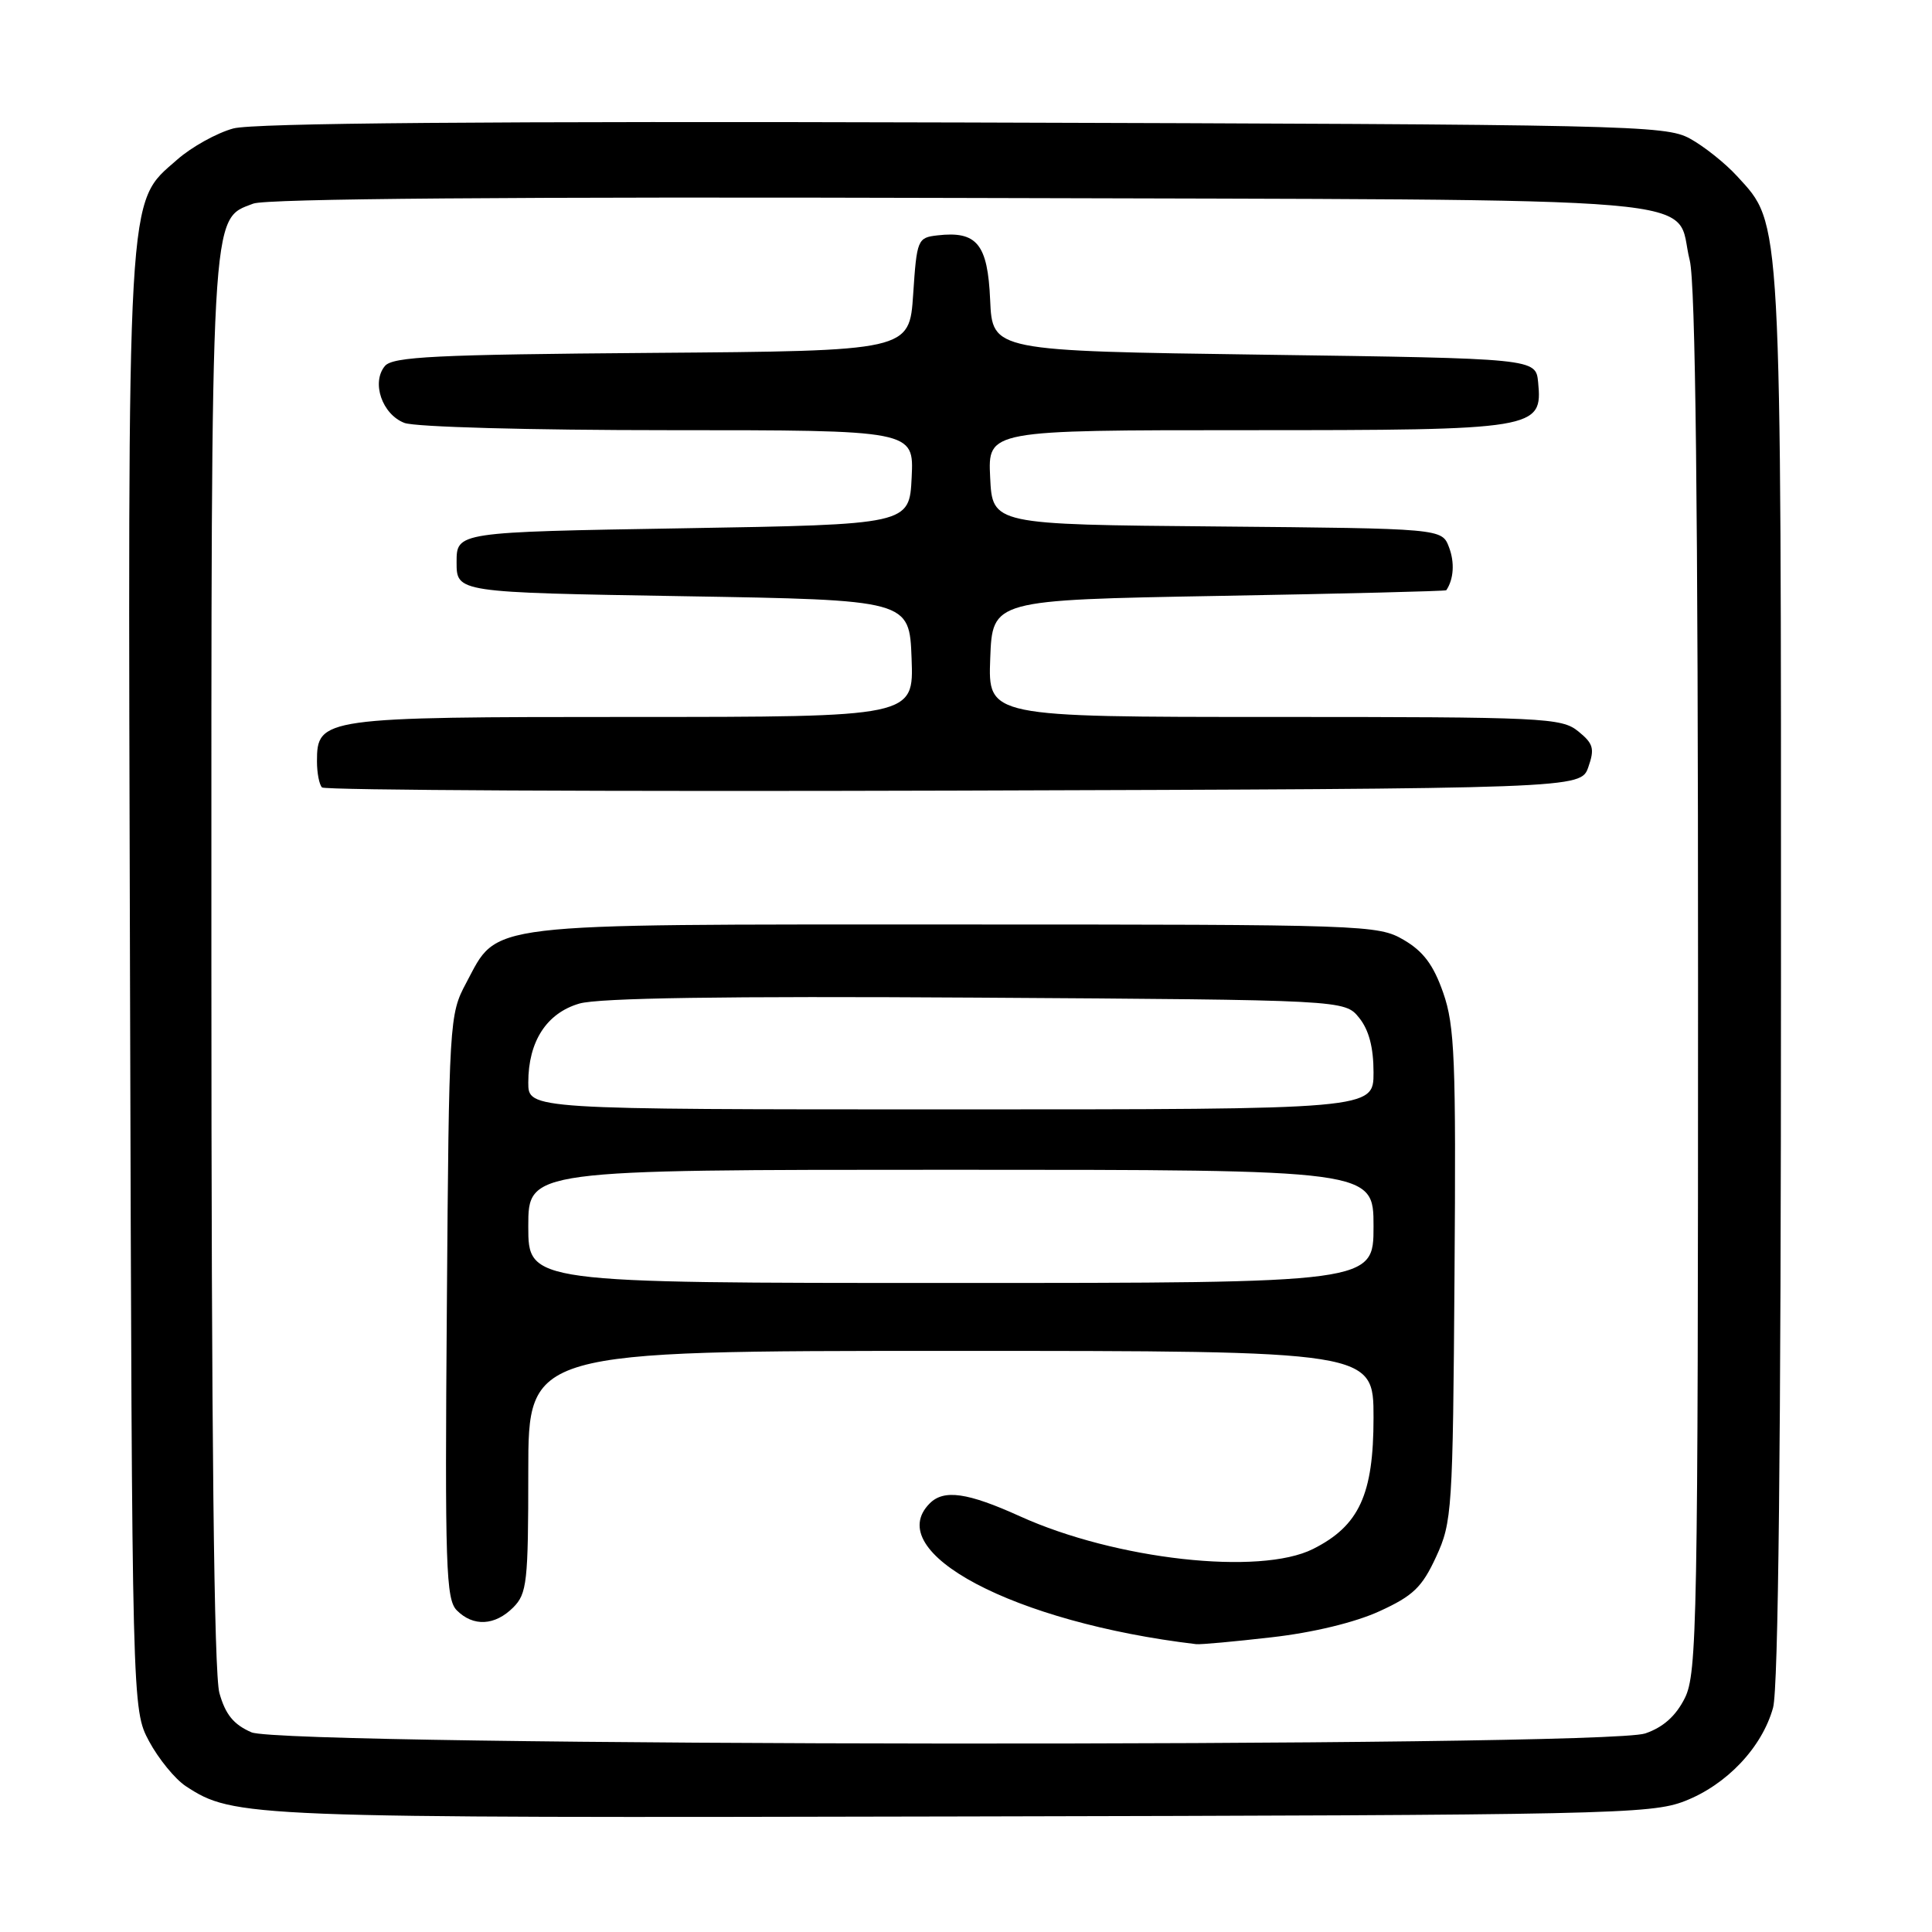 <?xml version="1.0" encoding="UTF-8" standalone="no"?>
<!DOCTYPE svg PUBLIC "-//W3C//DTD SVG 1.1//EN" "http://www.w3.org/Graphics/SVG/1.1/DTD/svg11.dtd" >
<svg xmlns="http://www.w3.org/2000/svg" xmlns:xlink="http://www.w3.org/1999/xlink" version="1.1" viewBox="0 0 256 256">
 <g >
 <path fill="currentColor"
d=" M 223.22 238.66 C 228.79 236.50 233.48 231.55 234.94 226.28 C 235.64 223.77 235.99 191.29 235.99 129.43 C 236.00 27.60 236.12 29.84 230.18 23.35 C 228.60 21.62 225.77 19.37 223.90 18.35 C 220.67 16.59 215.89 16.49 127.68 16.23 C 64.49 16.05 33.60 16.30 30.92 17.02 C 28.75 17.61 25.40 19.46 23.48 21.15 C 16.73 27.08 16.93 23.57 17.23 130.57 C 17.50 226.50 17.50 226.50 19.76 230.74 C 21.01 233.06 23.19 235.73 24.61 236.67 C 30.98 240.84 32.49 240.90 127.50 240.69 C 213.06 240.51 218.78 240.39 223.22 238.66 Z  M 33.32 229.54 C 30.95 228.51 29.87 227.18 29.07 224.33 C 28.36 221.75 28.01 190.14 28.01 127.72 C 28.00 26.58 27.86 29.15 33.56 26.98 C 35.29 26.32 67.87 26.06 127.50 26.23 C 230.52 26.53 221.70 25.78 223.90 34.50 C 224.66 37.54 225.00 66.94 225.00 130.19 C 225.00 215.12 224.87 221.74 223.25 225.00 C 222.06 227.38 220.38 228.88 218.00 229.69 C 212.48 231.57 37.66 231.43 33.32 229.54 Z  M 168.49 216.95 C 173.98 216.33 179.55 214.98 182.78 213.50 C 187.25 211.46 188.43 210.32 190.29 206.29 C 192.41 201.70 192.51 200.16 192.73 169.00 C 192.94 140.36 192.76 135.91 191.23 131.54 C 189.94 127.85 188.60 126.06 186.00 124.54 C 182.59 122.55 181.04 122.50 126.50 122.50 C 63.28 122.50 66.09 122.16 61.76 130.27 C 59.54 134.42 59.49 135.21 59.21 173.13 C 58.94 207.62 59.09 211.94 60.53 213.38 C 62.71 215.57 65.58 215.42 68.00 213.00 C 69.83 211.17 70.00 209.67 70.00 195.00 C 70.00 179.00 70.00 179.00 126.00 179.00 C 182.00 179.00 182.00 179.00 182.00 187.85 C 182.00 198.04 180.10 202.18 173.98 205.25 C 166.93 208.79 147.82 206.66 135.16 200.92 C 128.21 197.77 125.08 197.32 123.20 199.20 C 116.73 205.67 134.38 215.00 158.50 217.86 C 159.05 217.93 163.55 217.52 168.49 216.95 Z  M 210.46 101.65 C 211.32 99.19 211.13 98.53 209.12 96.90 C 206.91 95.11 204.59 95.00 168.85 95.00 C 130.92 95.00 130.92 95.00 131.21 87.25 C 131.50 79.50 131.50 79.50 161.50 78.96 C 178.00 78.67 191.56 78.33 191.64 78.21 C 192.63 76.75 192.77 74.52 192.00 72.51 C 191.06 70.03 191.06 70.03 161.28 69.76 C 131.50 69.50 131.50 69.50 131.20 63.25 C 130.90 57.00 130.90 57.00 165.23 57.00 C 203.69 57.00 204.41 56.88 203.81 50.65 C 203.50 47.50 203.50 47.50 167.50 47.00 C 131.50 46.50 131.50 46.50 131.20 39.76 C 130.88 32.33 129.45 30.58 124.20 31.19 C 121.59 31.49 121.48 31.74 121.00 39.00 C 120.50 46.50 120.50 46.50 86.36 46.76 C 57.73 46.98 52.03 47.26 51.00 48.50 C 49.18 50.69 50.64 54.91 53.59 56.04 C 55.03 56.58 70.17 57.00 88.61 57.00 C 121.10 57.00 121.10 57.00 120.80 63.25 C 120.50 69.50 120.50 69.50 90.50 70.00 C 60.50 70.50 60.50 70.50 60.50 74.50 C 60.50 78.50 60.50 78.50 90.50 79.00 C 120.50 79.50 120.50 79.50 120.79 87.25 C 121.08 95.00 121.08 95.00 83.76 95.00 C 42.69 95.00 42.00 95.10 42.00 100.89 C 42.00 102.42 42.30 103.97 42.67 104.34 C 43.04 104.71 80.72 104.90 126.40 104.76 C 209.45 104.50 209.45 104.50 210.46 101.65 Z  M 70.00 162.50 C 70.00 155.00 70.00 155.00 126.00 155.00 C 182.00 155.00 182.00 155.00 182.00 162.50 C 182.00 170.00 182.00 170.00 126.00 170.00 C 70.00 170.00 70.00 170.00 70.00 162.50 Z  M 70.00 143.45 C 70.00 138.00 72.42 134.25 76.76 132.98 C 79.32 132.23 95.95 131.98 129.34 132.19 C 178.18 132.50 178.18 132.50 180.09 134.86 C 181.39 136.47 182.00 138.79 182.00 142.11 C 182.00 147.00 182.00 147.00 126.00 147.00 C 70.00 147.00 70.00 147.00 70.00 143.45 Z "/>
</g>
</svg>